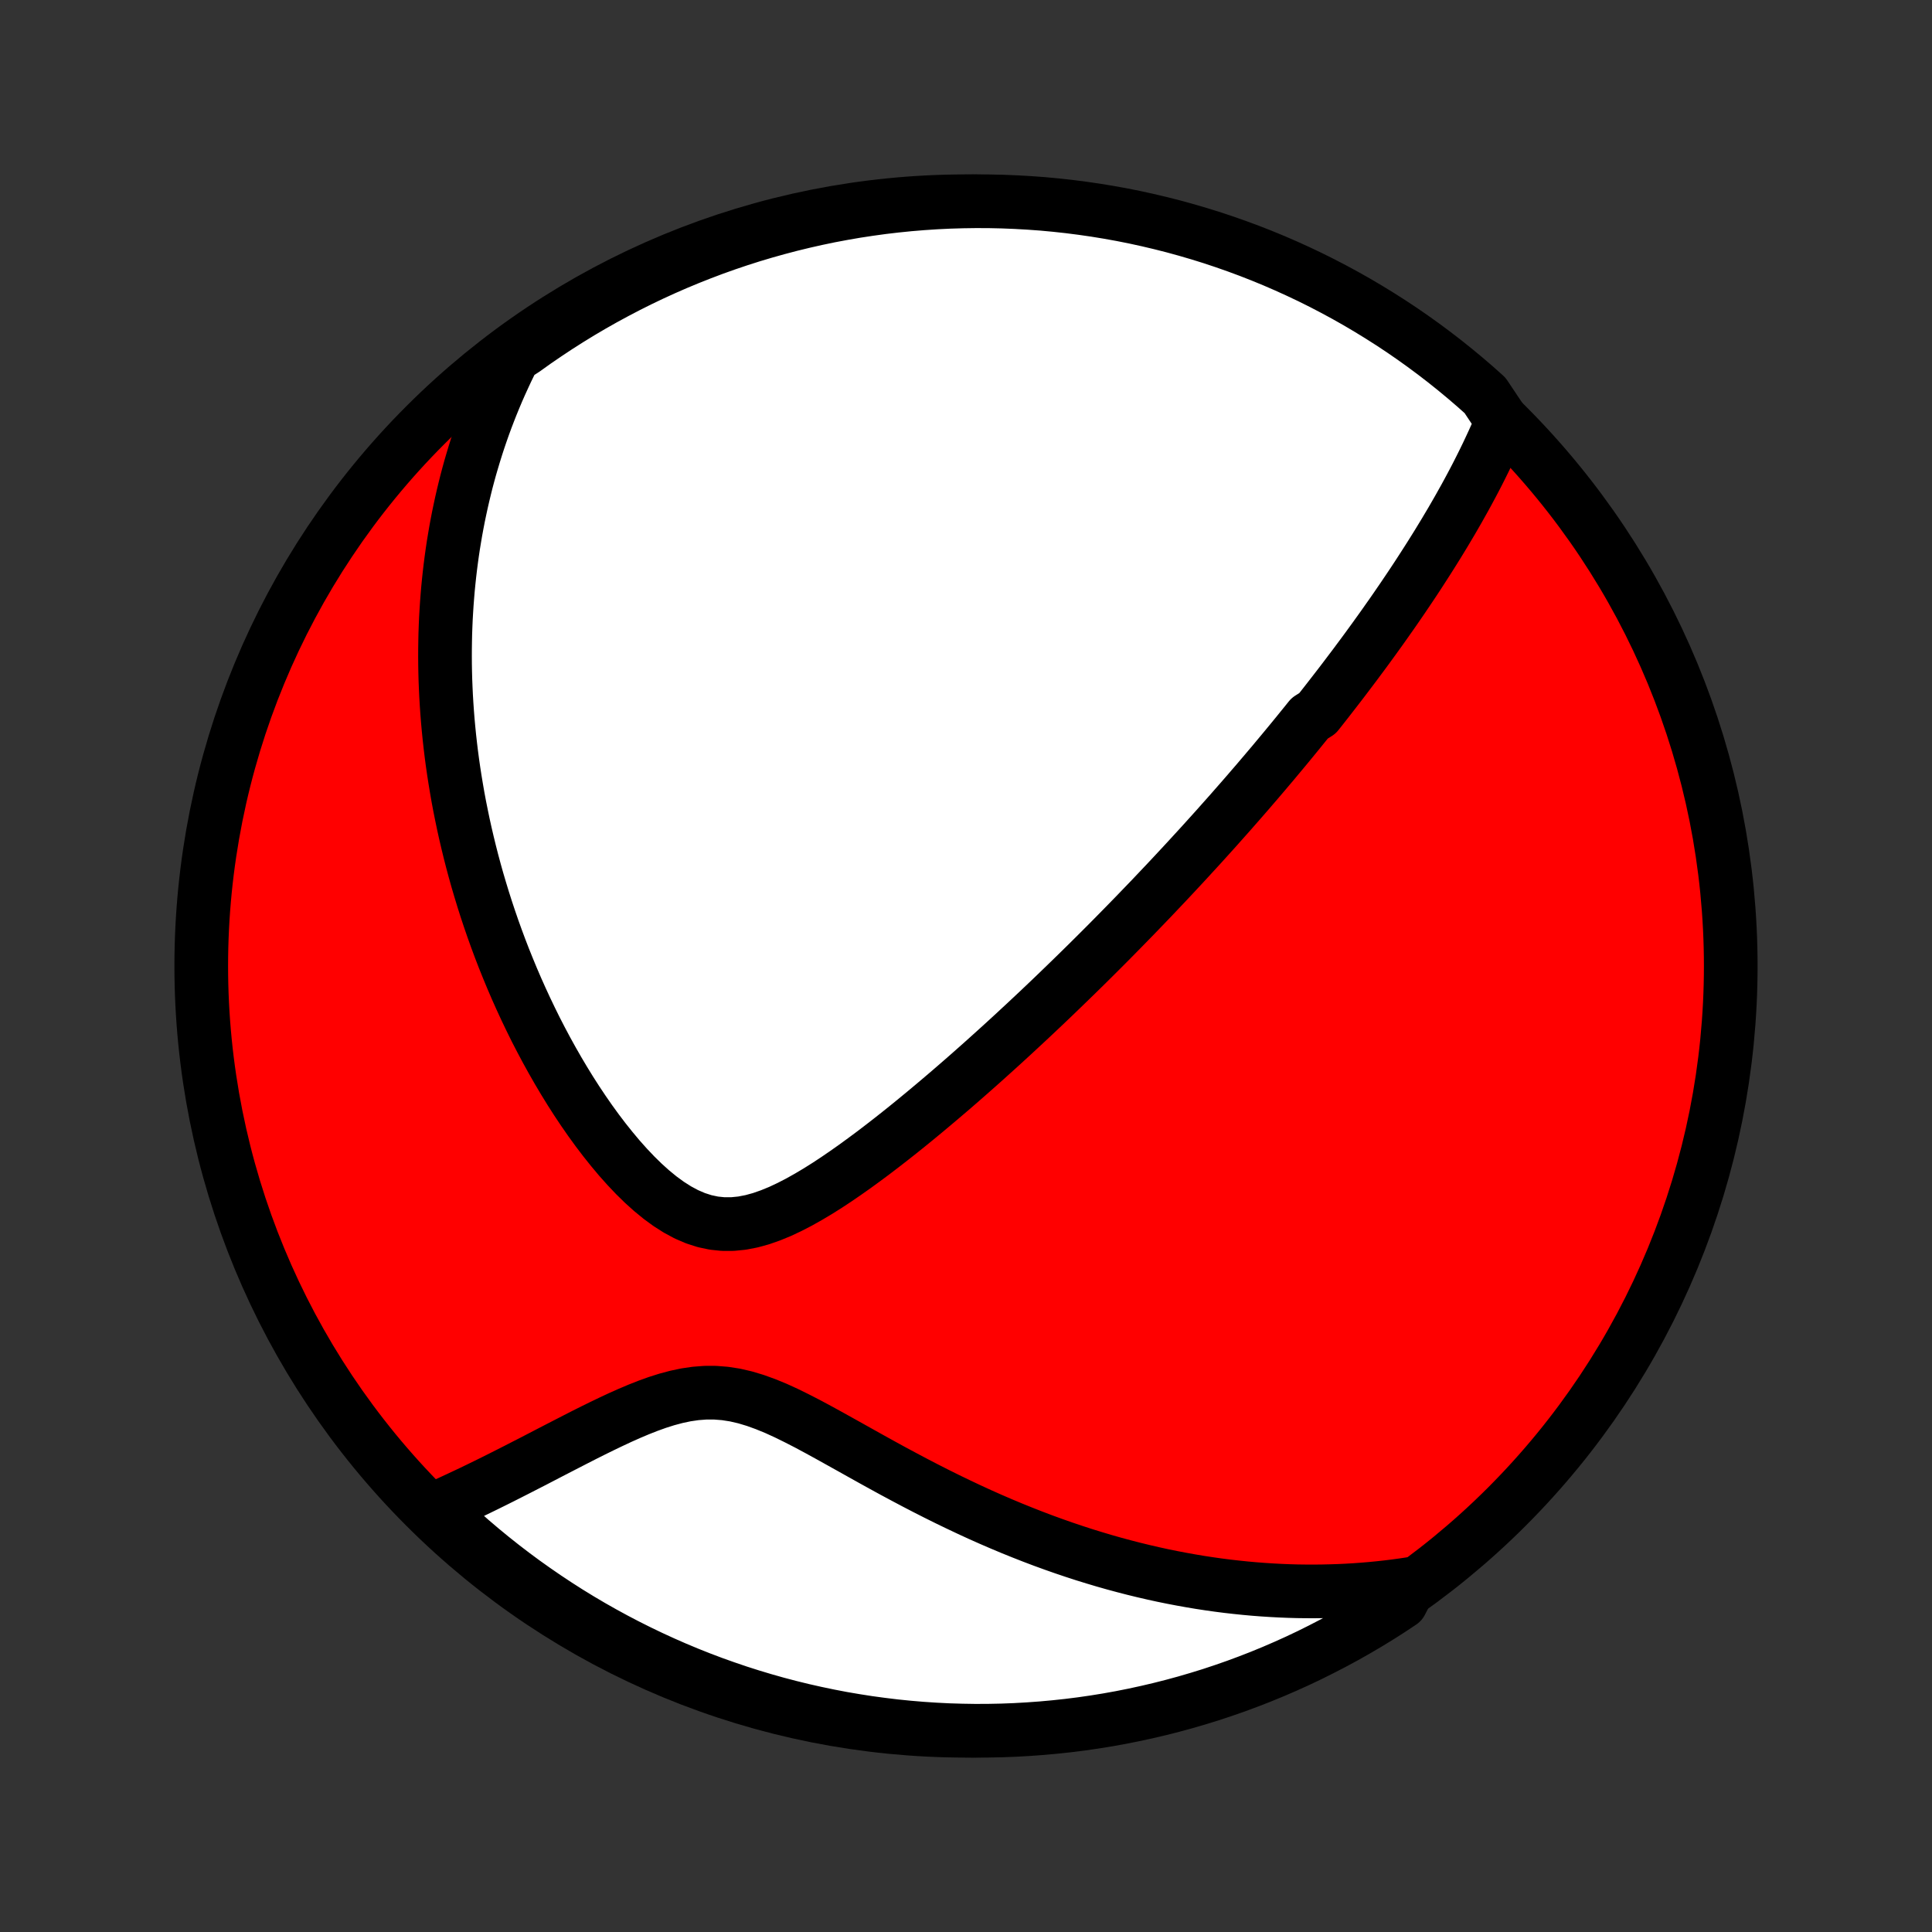 <?xml version="1.0" encoding="utf-8" standalone="no"?>
<!DOCTYPE svg PUBLIC "-//W3C//DTD SVG 1.1//EN"
  "http://www.w3.org/Graphics/SVG/1.1/DTD/svg11.dtd">
<!-- Created with matplotlib (http://matplotlib.org/) -->
<svg height="72pt" version="1.1" viewBox="0 0 72 72" width="72pt" xmlns="http://www.w3.org/2000/svg" xmlns:xlink="http://www.w3.org/1999/xlink">
 <rect x="0" y="0" width="72" height="72" fill="#333333" stroke="none"/>
 <defs>
  <style type="text/css">
*{stroke-linecap:butt;stroke-linejoin:round;}
  </style>
 </defs>
 <g id="figure_1">
  <g id="patch_1">
   <path d="
M0 72
L72 72
L72 0
L0 0
z
" style="fill:none;"/>
  </g>
  <g id="axes_1">
   <g id="PatchCollection_1">
    <defs>
     <path d="
M36 -7.5
C43.558 -7.5 50.808 -10.503 56.153 -15.848
C61.497 -21.192 64.5 -28.442 64.5 -36
C64.5 -43.558 61.497 -50.808 56.153 -56.153
C50.808 -61.497 43.558 -64.5 36 -64.5
C28.442 -64.5 21.192 -61.497 15.848 -56.153
C10.503 -50.808 7.5 -43.558 7.5 -36
C7.5 -28.442 10.503 -21.192 15.848 -15.848
C21.192 -10.503 28.442 -7.5 36 -7.5
z
" id="C0_0_a811fe30f3"/>
     <path d="
M55.98 -56.309
L55.874 -56.058
L55.767 -55.81
L55.657 -55.565
L55.544 -55.321
L55.431 -55.081
L55.315 -54.842
L55.198 -54.606
L55.08 -54.372
L54.96 -54.14
L54.839 -53.911
L54.717 -53.684
L54.594 -53.458
L54.469 -53.235
L54.345 -53.014
L54.219 -52.795
L54.093 -52.577
L53.965 -52.362
L53.838 -52.148
L53.709 -51.936
L53.581 -51.726
L53.451 -51.517
L53.321 -51.31
L53.191 -51.105
L53.06 -50.901
L52.929 -50.698
L52.798 -50.497
L52.666 -50.297
L52.534 -50.099
L52.401 -49.902
L52.269 -49.706
L52.135 -49.511
L52.002 -49.317
L51.868 -49.124
L51.733 -48.933
L51.599 -48.742
L51.464 -48.552
L51.328 -48.363
L51.193 -48.175
L51.056 -47.987
L50.92 -47.8
L50.783 -47.614
L50.645 -47.429
L50.508 -47.244
L50.369 -47.06
L50.23 -46.876
L50.091 -46.692
L49.951 -46.509
L49.81 -46.326
L49.669 -46.144
L49.527 -45.961
L49.385 -45.779
L49.242 -45.597
L49.098 -45.415
L48.808 -45.233
L48.662 -45.051
L48.514 -44.869
L48.367 -44.687
L48.218 -44.505
L48.068 -44.322
L47.917 -44.139
L47.765 -43.956
L47.612 -43.773
L47.459 -43.589
L47.303 -43.405
L47.147 -43.22
L46.989 -43.035
L46.831 -42.849
L46.67 -42.663
L46.509 -42.475
L46.346 -42.288
L46.181 -42.099
L46.015 -41.91
L45.848 -41.719
L45.678 -41.528
L45.507 -41.336
L45.335 -41.142
L45.16 -40.948
L44.984 -40.753
L44.806 -40.556
L44.626 -40.359
L44.443 -40.16
L44.259 -39.959
L44.073 -39.758
L43.884 -39.555
L43.693 -39.35
L43.5 -39.144
L43.304 -38.937
L43.106 -38.728
L42.906 -38.517
L42.702 -38.305
L42.496 -38.091
L42.288 -37.875
L42.076 -37.658
L41.862 -37.439
L41.645 -37.218
L41.425 -36.995
L41.202 -36.77
L40.975 -36.543
L40.746 -36.315
L40.513 -36.084
L40.277 -35.852
L40.037 -35.617
L39.794 -35.381
L39.548 -35.143
L39.298 -34.902
L39.045 -34.66
L38.788 -34.416
L38.527 -34.17
L38.262 -33.922
L37.994 -33.673
L37.722 -33.421
L37.446 -33.168
L37.167 -32.914
L36.883 -32.658
L36.596 -32.4
L36.305 -32.142
L36.01 -31.882
L35.712 -31.622
L35.409 -31.36
L35.103 -31.099
L34.793 -30.837
L34.48 -30.575
L34.163 -30.313
L33.843 -30.052
L33.519 -29.792
L33.192 -29.534
L32.862 -29.278
L32.529 -29.024
L32.192 -28.774
L31.854 -28.528
L31.512 -28.287
L31.169 -28.052
L30.823 -27.824
L30.475 -27.605
L30.125 -27.397
L29.774 -27.2
L29.421 -27.018
L29.068 -26.852
L28.714 -26.707
L28.36 -26.583
L28.006 -26.486
L27.653 -26.418
L27.302 -26.383
L26.951 -26.382
L26.604 -26.418
L26.259 -26.491
L25.918 -26.601
L25.581 -26.746
L25.249 -26.924
L24.922 -27.132
L24.6 -27.367
L24.284 -27.626
L23.974 -27.905
L23.671 -28.202
L23.374 -28.515
L23.084 -28.84
L22.802 -29.177
L22.526 -29.522
L22.257 -29.876
L21.995 -30.237
L21.741 -30.603
L21.494 -30.973
L21.254 -31.348
L21.022 -31.725
L20.797 -32.104
L20.579 -32.485
L20.368 -32.867
L20.164 -33.25
L19.967 -33.632
L19.778 -34.015
L19.595 -34.397
L19.419 -34.778
L19.249 -35.158
L19.086 -35.537
L18.93 -35.914
L18.779 -36.289
L18.635 -36.662
L18.497 -37.033
L18.365 -37.402
L18.239 -37.768
L18.118 -38.132
L18.003 -38.494
L17.894 -38.852
L17.789 -39.208
L17.69 -39.562
L17.596 -39.912
L17.507 -40.26
L17.423 -40.605
L17.343 -40.947
L17.268 -41.286
L17.198 -41.623
L17.131 -41.956
L17.069 -42.287
L17.012 -42.615
L16.958 -42.941
L16.908 -43.263
L16.862 -43.583
L16.82 -43.901
L16.782 -44.215
L16.747 -44.528
L16.716 -44.837
L16.688 -45.145
L16.664 -45.45
L16.643 -45.752
L16.625 -46.053
L16.611 -46.351
L16.599 -46.647
L16.591 -46.941
L16.586 -47.233
L16.584 -47.523
L16.585 -47.811
L16.589 -48.097
L16.595 -48.381
L16.605 -48.664
L16.617 -48.945
L16.633 -49.224
L16.651 -49.502
L16.672 -49.778
L16.695 -50.053
L16.722 -50.327
L16.751 -50.599
L16.783 -50.87
L16.818 -51.141
L16.855 -51.409
L16.895 -51.677
L16.939 -51.944
L16.984 -52.21
L17.033 -52.475
L17.084 -52.739
L17.139 -53.003
L17.196 -53.266
L17.256 -53.528
L17.319 -53.79
L17.384 -54.051
L17.453 -54.311
L17.525 -54.572
L17.601 -54.831
L17.679 -55.091
L17.76 -55.35
L17.845 -55.61
L17.933 -55.868
L18.024 -56.127
L18.119 -56.386
L18.218 -56.645
L18.32 -56.904
L18.426 -57.163
L18.535 -57.422
L18.649 -57.681
L18.767 -57.94
L18.888 -58.2
L19.014 -58.459
L19.145 -58.72
L19.548 -58.98
L19.956 -59.272
L20.37 -59.555
L20.788 -59.832
L21.211 -60.101
L21.638 -60.363
L22.07 -60.617
L22.506 -60.864
L22.947 -61.103
L23.391 -61.335
L23.839 -61.559
L24.29 -61.775
L24.745 -61.983
L25.204 -62.184
L25.666 -62.376
L26.131 -62.56
L26.599 -62.737
L27.07 -62.905
L27.544 -63.065
L28.02 -63.217
L28.499 -63.36
L28.98 -63.495
L29.463 -63.622
L29.948 -63.74
L30.435 -63.85
L30.924 -63.952
L31.414 -64.044
L31.906 -64.129
L32.399 -64.204
L32.893 -64.272
L33.388 -64.33
L33.883 -64.38
L34.38 -64.421
L34.877 -64.454
L35.374 -64.478
L35.871 -64.493
L36.368 -64.5
L36.866 -64.498
L37.363 -64.487
L37.859 -64.467
L38.355 -64.439
L38.851 -64.403
L39.345 -64.357
L39.839 -64.303
L40.331 -64.24
L40.822 -64.169
L41.311 -64.089
L41.799 -64.001
L42.285 -63.904
L42.77 -63.798
L43.252 -63.684
L43.732 -63.562
L44.209 -63.431
L44.684 -63.292
L45.157 -63.145
L45.626 -62.989
L46.093 -62.825
L46.557 -62.653
L47.017 -62.473
L47.474 -62.285
L47.928 -62.088
L48.377 -61.884
L48.824 -61.672
L49.266 -61.452
L49.704 -61.224
L50.138 -60.989
L50.568 -60.746
L50.993 -60.495
L51.414 -60.237
L51.83 -59.972
L52.241 -59.7
L52.647 -59.42
L53.048 -59.133
L53.444 -58.839
L53.835 -58.538
L54.22 -58.23
L54.6 -57.915
L54.974 -57.594
L55.342 -57.266
z
" id="C0_1_0c05aca005"/>
     <path d="
M52.568 -12.972
L52.277 -12.929
L51.985 -12.889
L51.692 -12.853
L51.397 -12.821
L51.1 -12.792
L50.801 -12.767
L50.501 -12.745
L50.199 -12.727
L49.895 -12.713
L49.589 -12.703
L49.281 -12.696
L48.971 -12.693
L48.659 -12.694
L48.345 -12.698
L48.028 -12.707
L47.709 -12.72
L47.388 -12.737
L47.064 -12.758
L46.738 -12.783
L46.409 -12.813
L46.078 -12.847
L45.744 -12.885
L45.407 -12.928
L45.068 -12.976
L44.726 -13.028
L44.381 -13.086
L44.034 -13.148
L43.683 -13.215
L43.33 -13.287
L42.974 -13.365
L42.615 -13.448
L42.254 -13.536
L41.889 -13.63
L41.522 -13.729
L41.152 -13.834
L40.78 -13.945
L40.404 -14.061
L40.026 -14.184
L39.646 -14.312
L39.262 -14.447
L38.877 -14.587
L38.489 -14.734
L38.099 -14.887
L37.706 -15.046
L37.312 -15.211
L36.916 -15.382
L36.518 -15.559
L36.118 -15.743
L35.718 -15.932
L35.316 -16.126
L34.913 -16.326
L34.509 -16.531
L34.104 -16.741
L33.7 -16.955
L33.295 -17.172
L32.891 -17.393
L32.486 -17.617
L32.083 -17.842
L31.681 -18.067
L31.279 -18.291
L30.88 -18.513
L30.482 -18.731
L30.087 -18.943
L29.693 -19.145
L29.303 -19.337
L28.915 -19.514
L28.53 -19.672
L28.148 -19.81
L27.769 -19.924
L27.393 -20.011
L27.021 -20.069
L26.651 -20.098
L26.285 -20.098
L25.921 -20.07
L25.56 -20.017
L25.202 -19.941
L24.847 -19.846
L24.494 -19.734
L24.144 -19.608
L23.797 -19.471
L23.452 -19.325
L23.111 -19.173
L22.773 -19.015
L22.438 -18.854
L22.106 -18.691
L21.777 -18.526
L21.452 -18.36
L21.131 -18.195
L20.813 -18.031
L20.499 -17.869
L20.189 -17.708
L19.883 -17.549
L19.58 -17.394
L19.282 -17.241
L18.987 -17.091
L18.696 -16.944
L18.41 -16.801
L18.127 -16.661
L17.848 -16.525
L17.573 -16.392
L17.302 -16.264
L17.035 -16.139
L16.772 -16.017
L16.513 -15.9
L16.445 -15.786
L16.81 -15.267
L17.181 -14.929
L17.557 -14.597
L17.939 -14.272
L18.327 -13.953
L18.72 -13.641
L19.118 -13.336
L19.521 -13.038
L19.93 -12.747
L20.343 -12.463
L20.761 -12.186
L21.183 -11.916
L21.61 -11.654
L22.042 -11.399
L22.478 -11.152
L22.918 -10.912
L23.362 -10.68
L23.809 -10.456
L24.261 -10.239
L24.716 -10.03
L25.174 -9.829
L25.636 -9.636
L26.101 -9.451
L26.569 -9.274
L27.04 -9.106
L27.513 -8.945
L27.989 -8.793
L28.468 -8.649
L28.949 -8.513
L29.432 -8.386
L29.917 -8.267
L30.404 -8.157
L30.892 -8.055
L31.382 -7.961
L31.874 -7.877
L32.367 -7.8
L32.861 -7.733
L33.355 -7.673
L33.851 -7.623
L34.347 -7.581
L34.844 -7.548
L35.341 -7.523
L35.839 -7.508
L36.336 -7.5
L36.833 -7.502
L37.331 -7.512
L37.827 -7.531
L38.323 -7.559
L38.819 -7.595
L39.313 -7.64
L39.807 -7.693
L40.299 -7.755
L40.79 -7.826
L41.28 -7.905
L41.768 -7.993
L42.254 -8.09
L42.738 -8.195
L43.22 -8.308
L43.7 -8.43
L44.178 -8.56
L44.653 -8.699
L45.126 -8.845
L45.596 -9.001
L46.063 -9.164
L46.527 -9.336
L46.987 -9.515
L47.444 -9.703
L47.898 -9.899
L48.348 -10.102
L48.795 -10.314
L49.237 -10.534
L49.676 -10.761
L50.11 -10.995
L50.54 -11.238
L50.966 -11.488
L51.387 -11.745
L51.803 -12.01
L52.215 -12.283
z
" id="C0_2_505e761a19"/>
    </defs>
    <g clip-path="url(#p1bffca34e9)">
     <use style="fill:#ff0000;stroke:#000000;stroke-width:2.0;" x="0.0" xlink:href="#C0_0_a811fe30f3" y="72.0"/>
    </g>
    <g clip-path="url(#p1bffca34e9)">
     <use style="fill:#ffffff;stroke:#000000;stroke-width:2.0;" x="0.0" xlink:href="#C0_1_0c05aca005" y="72.0"/>
    </g>
    <g clip-path="url(#p1bffca34e9)">
     <use style="fill:#ffffff;stroke:#000000;stroke-width:2.0;" x="0.0" xlink:href="#C0_2_505e761a19" y="72.0"/>
    </g>
   </g>
  </g>
 </g>
 <defs>
  <clipPath id="p1bffca34e9">
   <rect height="72.0" width="72.0" x="0.0" y="0.0"/>
  </clipPath>
 </defs>
</svg>
